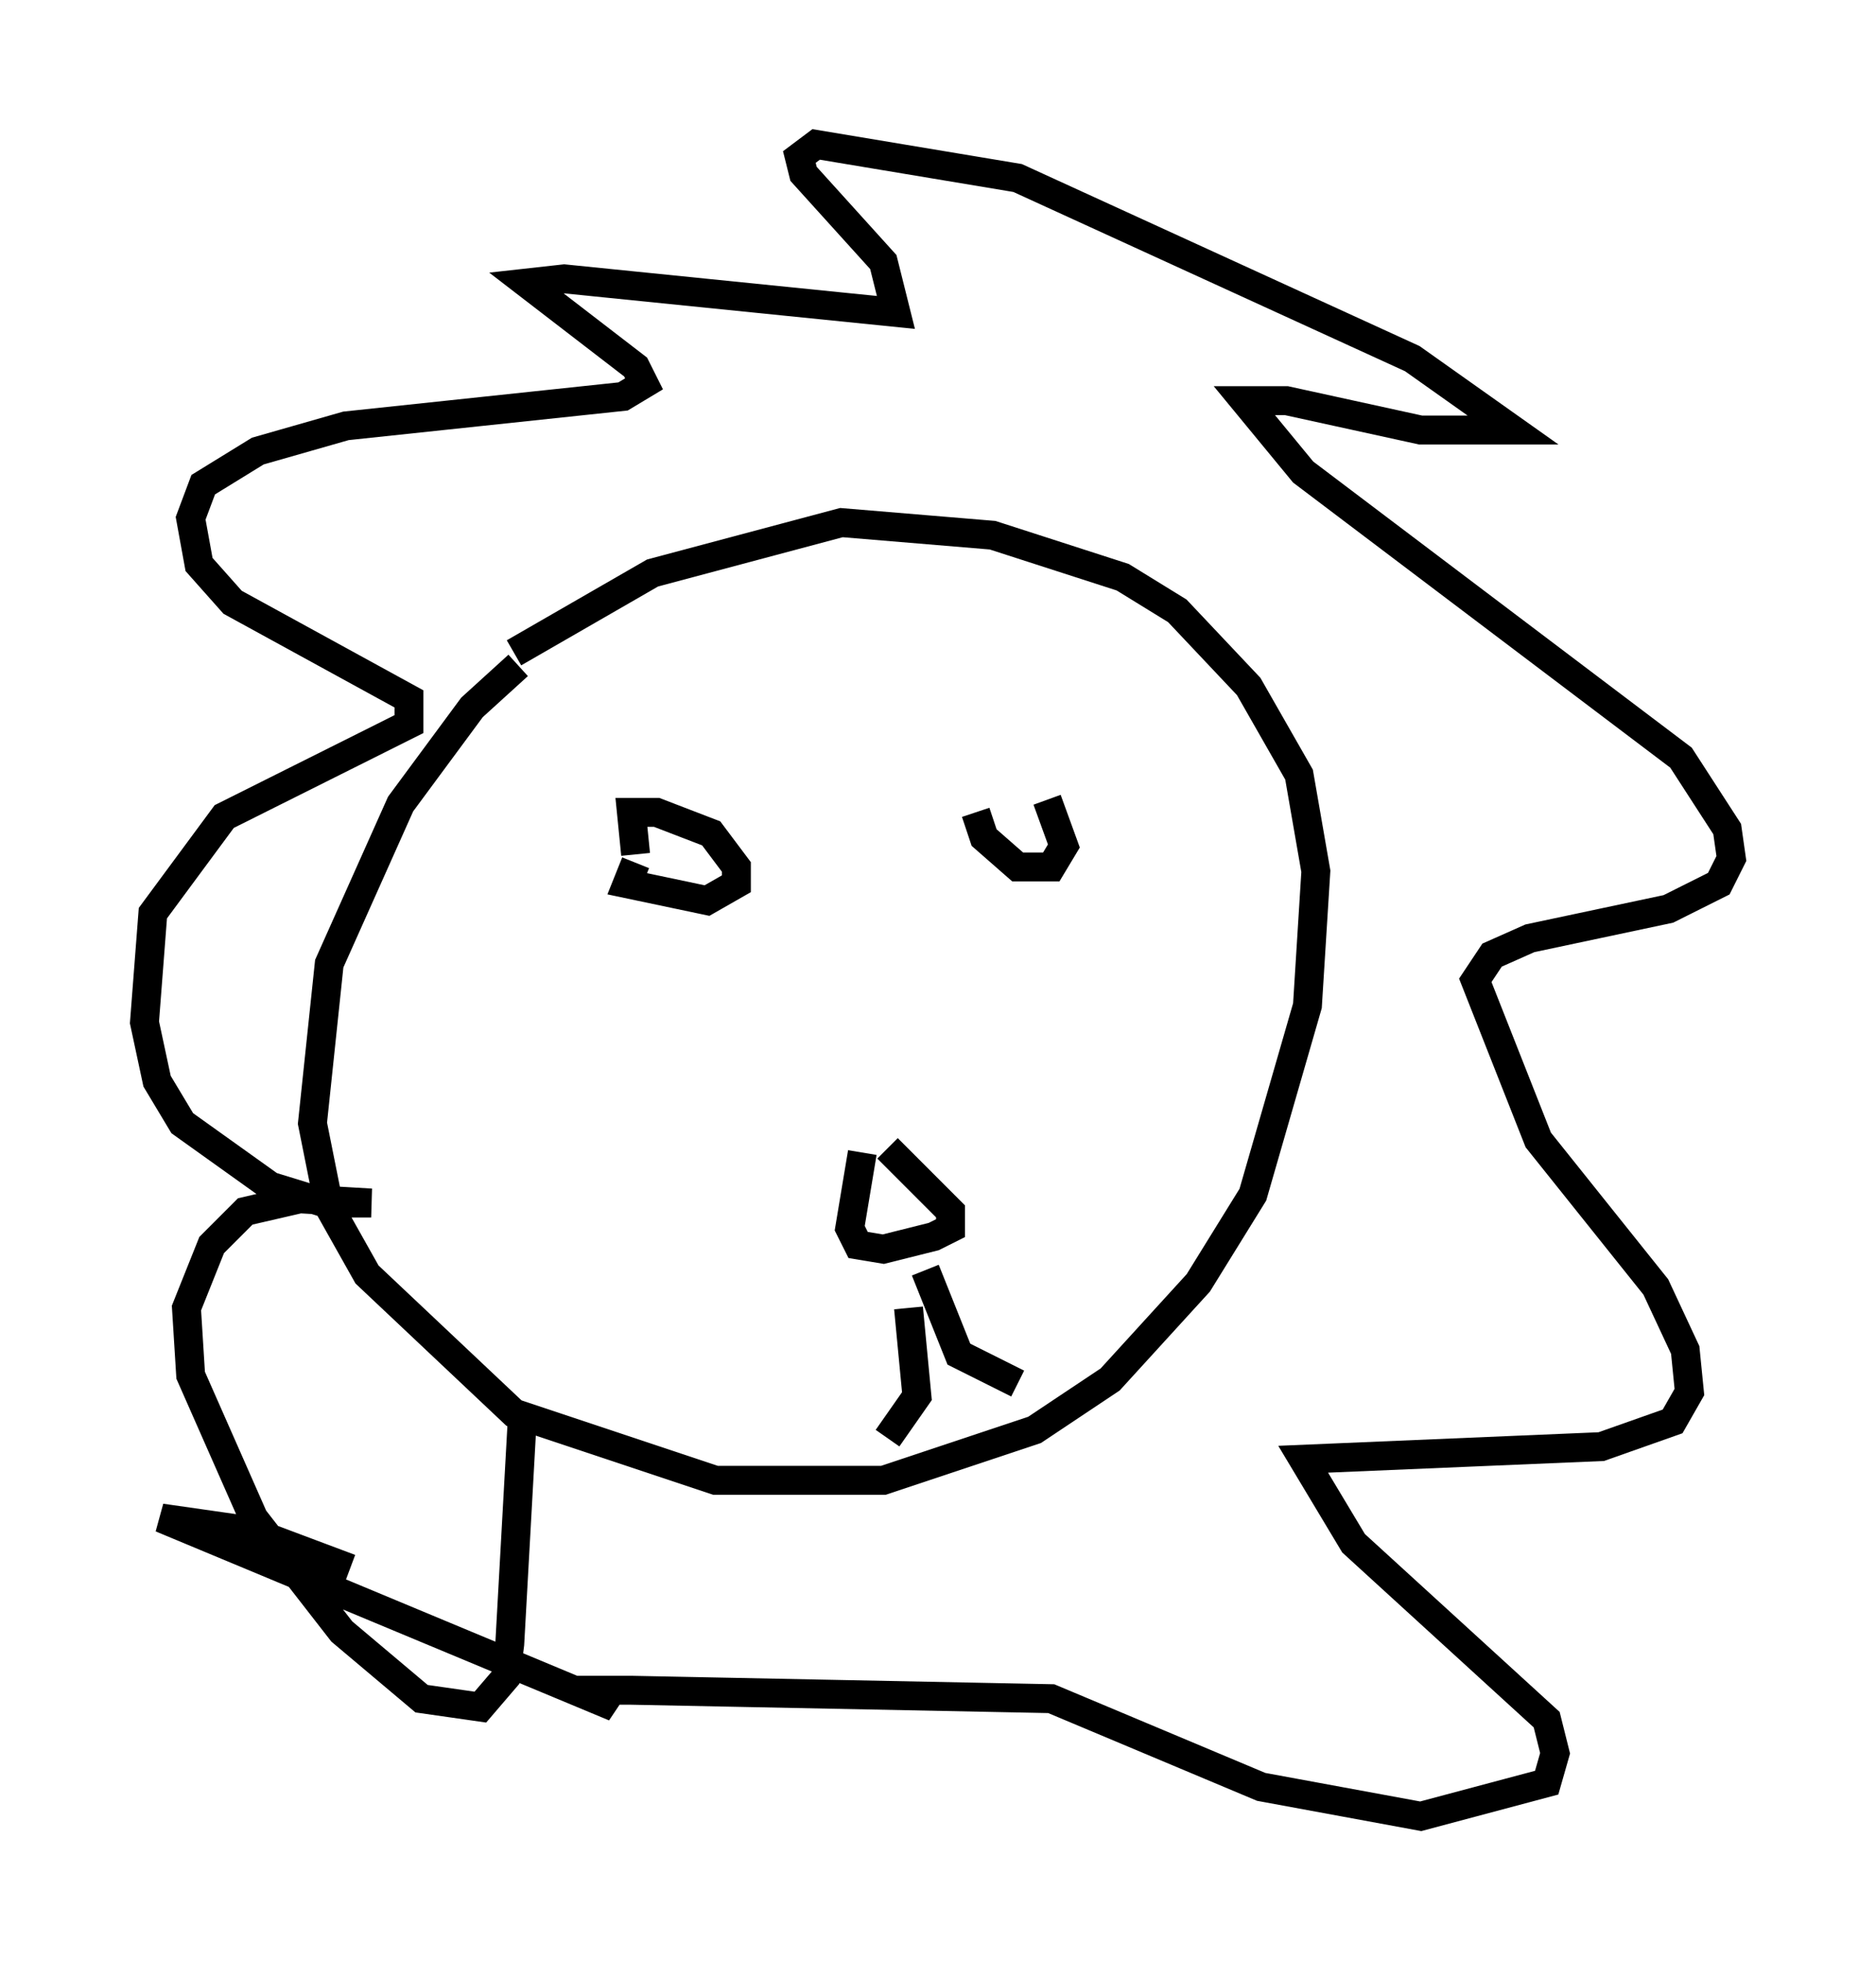 <?xml version="1.0" encoding="utf-8" ?>
<svg baseProfile="full" height="67.81" version="1.1" width="64.905" xmlns="http://www.w3.org/2000/svg" xmlns:ev="http://www.w3.org/2001/xml-events" xmlns:xlink="http://www.w3.org/1999/xlink"><defs /><rect fill="white" height="67.81" width="64.905" x="0" y="0" /><path d="M16.33, 24.754 m1.453, -2.179 l4.793, -2.76 6.536, -1.743 l5.229, 0.436 4.503, 1.453 l1.888, 1.162 2.469, 2.615 l1.743, 3.05 0.581, 3.341 l-0.291, 4.648 -1.888, 6.536 l-1.888, 3.05 -3.05, 3.341 l-2.615, 1.743 -5.229, 1.743 l-5.81, 0.0 -6.972, -2.324 l-5.084, -4.793 -1.307, -2.324 l-0.581, -2.905 0.581, -5.52 l2.469, -5.52 2.469, -3.341 l1.598, -1.453 m0.145, 26 l-0.436, 7.844 -0.145, 1.162 l-0.872, 1.017 -2.034, -0.291 l-2.76, -2.324 -3.05, -3.922 l-2.179, -4.939 -0.145, -2.324 l0.872, -2.179 1.162, -1.162 l1.888, -0.436 2.469, 0.145 l-1.598, 0.0 -1.888, -0.581 l-3.05, -2.179 -0.872, -1.453 l-0.436, -2.034 0.291, -3.777 l2.469, -3.341 6.391, -3.196 l0.0, -0.872 -6.101, -3.341 l-1.162, -1.307 -0.291, -1.598 l0.436, -1.162 1.888, -1.162 l3.05, -0.872 9.587, -1.017 l0.726, -0.436 -0.291, -0.581 l-3.777, -2.905 1.307, -0.145 l11.475, 1.162 -0.436, -1.743 l-2.76, -3.05 -0.145, -0.581 l0.581, -0.436 6.972, 1.162 l13.654, 6.246 3.486, 2.469 l-3.196, 0.0 -4.648, -1.017 l-1.453, 0.0 2.034, 2.469 l13.073, 9.877 1.598, 2.469 l0.145, 1.017 -0.436, 0.872 l-1.743, 0.872 -4.793, 1.017 l-1.307, 0.581 -0.581, 0.872 l2.179, 5.52 4.067, 5.084 l1.017, 2.179 0.145, 1.453 l-0.581, 1.017 -2.469, 0.872 l-10.313, 0.436 1.743, 2.905 l6.682, 6.101 0.291, 1.162 l-0.291, 1.017 -4.358, 1.162 l-5.52, -1.017 -7.263, -3.05 l-14.525, -0.291 -1.162, 0.0 l0.581, 0.581 -15.687, -6.536 l3.05, 0.436 3.486, 1.307 m9.877, -24.693 l-0.145, -1.453 0.872, 0.0 l1.888, 0.726 0.872, 1.162 l0.0, 0.581 -1.017, 0.581 l-2.76, -0.581 0.291, -0.726 m14.235, -2.179 l0.581, 1.598 -0.436, 0.726 l-1.162, 0.0 -1.162, -1.017 l-0.291, -0.872 m-3.922, 11.765 l-0.436, 2.615 0.291, 0.581 l0.872, 0.145 1.743, -0.436 l0.581, -0.291 0.0, -0.581 l-2.179, -2.179 m1.307, 4.212 l1.162, 2.905 2.034, 1.017 m-3.777, -2.615 l0.291, 3.05 -1.017, 1.453 " fill="none" stroke="black" stroke-width="1" /></svg>